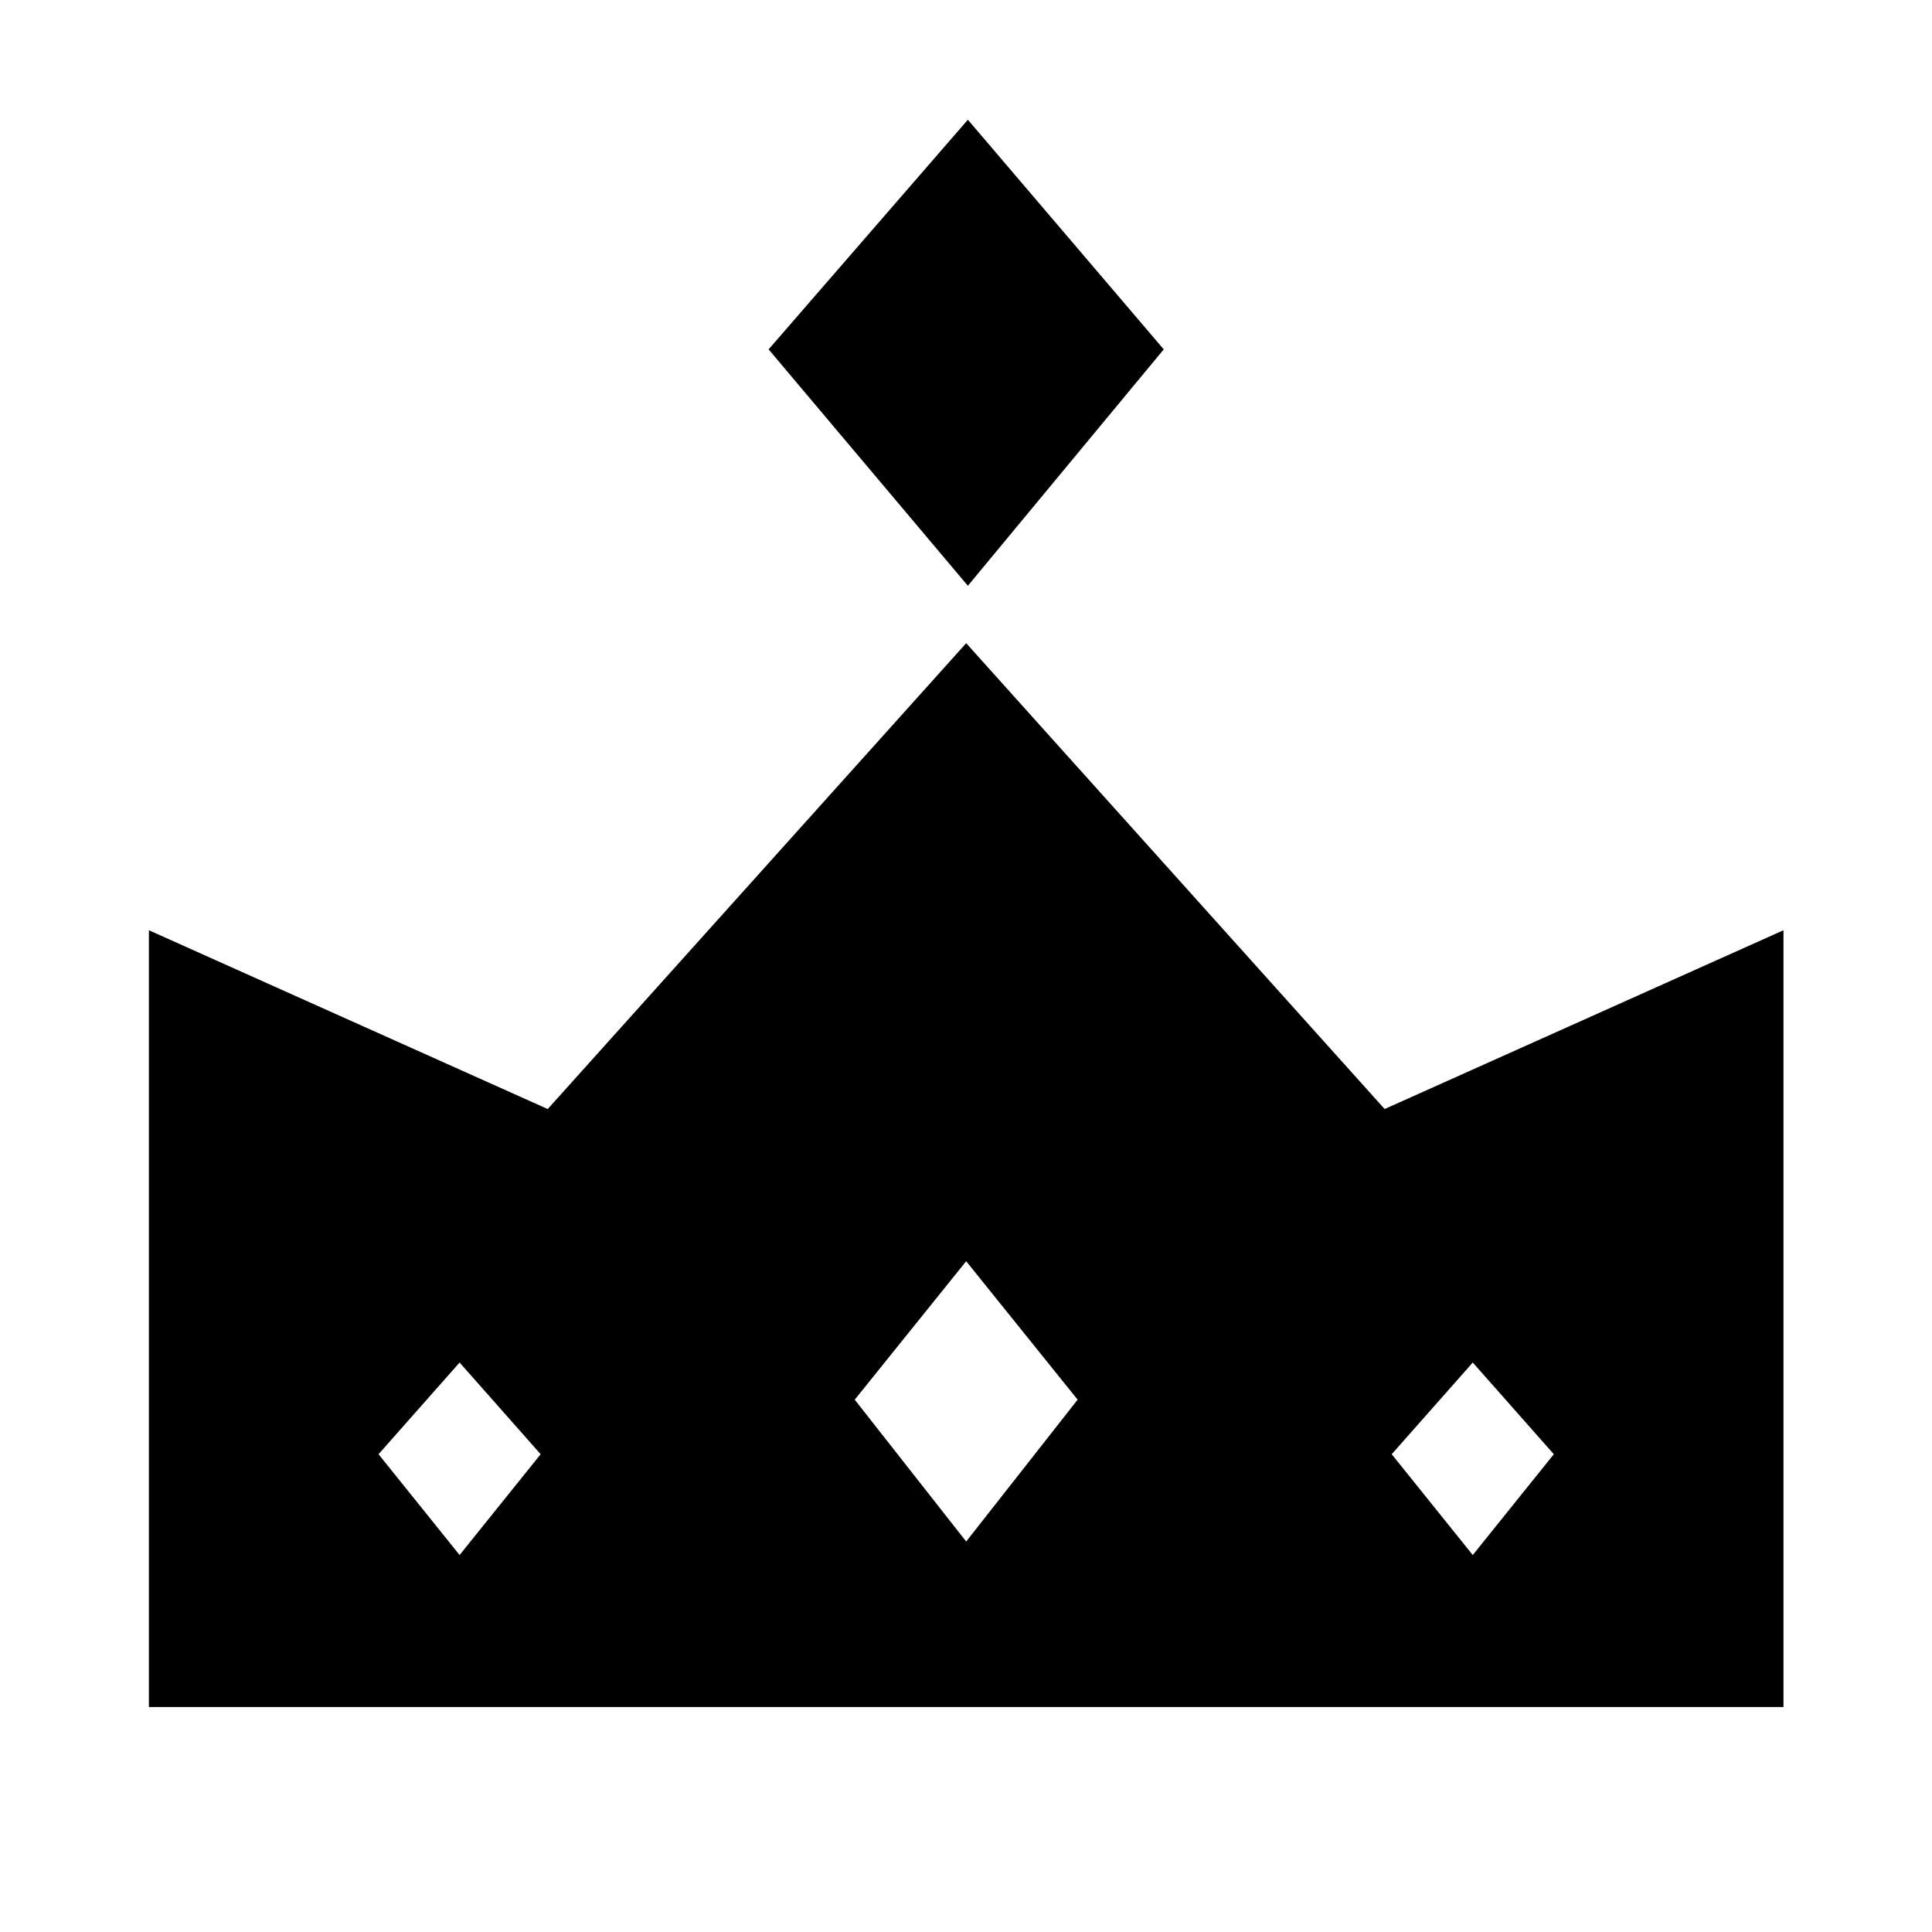 <?xml version="1.0" encoding="UTF-8" standalone="no"?>
<svg
   viewBox="0 0 512 512"
   version="1.1"
   id="svg4"
   sodipodi:docname="wxs.svg"
   inkscape:version="1.3 (0e150ed6c4, 2023-07-21)"
   xml:space="preserve"
   xmlns:inkscape="http://www.inkscape.org/namespaces/inkscape"
   xmlns:sodipodi="http://sodipodi.sourceforge.net/DTD/sodipodi-0.dtd"
   xmlns="http://www.w3.org/2000/svg"
   xmlns:svg="http://www.w3.org/2000/svg"><defs
     id="defs8" /><sodipodi:namedview
     id="namedview6"
     pagecolor="#ffffff"
     bordercolor="#666666"
     borderopacity="1.0"
     inkscape:pageshadow="2"
     inkscape:pageopacity="0.0"
     inkscape:pagecheckerboard="0"
     showgrid="false"
     inkscape:zoom="0.70710678"
     inkscape:cx="220.61732"
     inkscape:cy="270.11479"
     inkscape:window-width="1440"
     inkscape:window-height="878"
     inkscape:window-x="-6"
     inkscape:window-y="-6"
     inkscape:window-maximized="1"
     inkscape:current-layer="svg4"
     inkscape:showpageshadow="2"
     inkscape:deskcolor="#d1d1d1" /><g
     id="g3"
     transform="matrix(0.895,0,0,0.895,26.928,4.875)"><path
       id="path1"
       style="opacity:1;fill:#000000;fill-opacity:1"
       d="M 256,185 132.094,322.938 14,270 V 500 H 256 498 V 270 l -118.094,52.938 z m 0,183 33,41 -33,42 -33,-42 z M 106,398 130,425.148 106,455 82,425.148 Z m 300,0 24,27.148 L 406,455 382,425.148 Z"
       sodipodi:nodetypes="cccccccccccccccccccccccc" /><path
       id="path2"
       style="opacity:1;fill:#000000;fill-opacity:1"
       d="m 197.5,98 59,70 58,-70 -58,-68 z"
       sodipodi:nodetypes="ccccc" /></g></svg>
